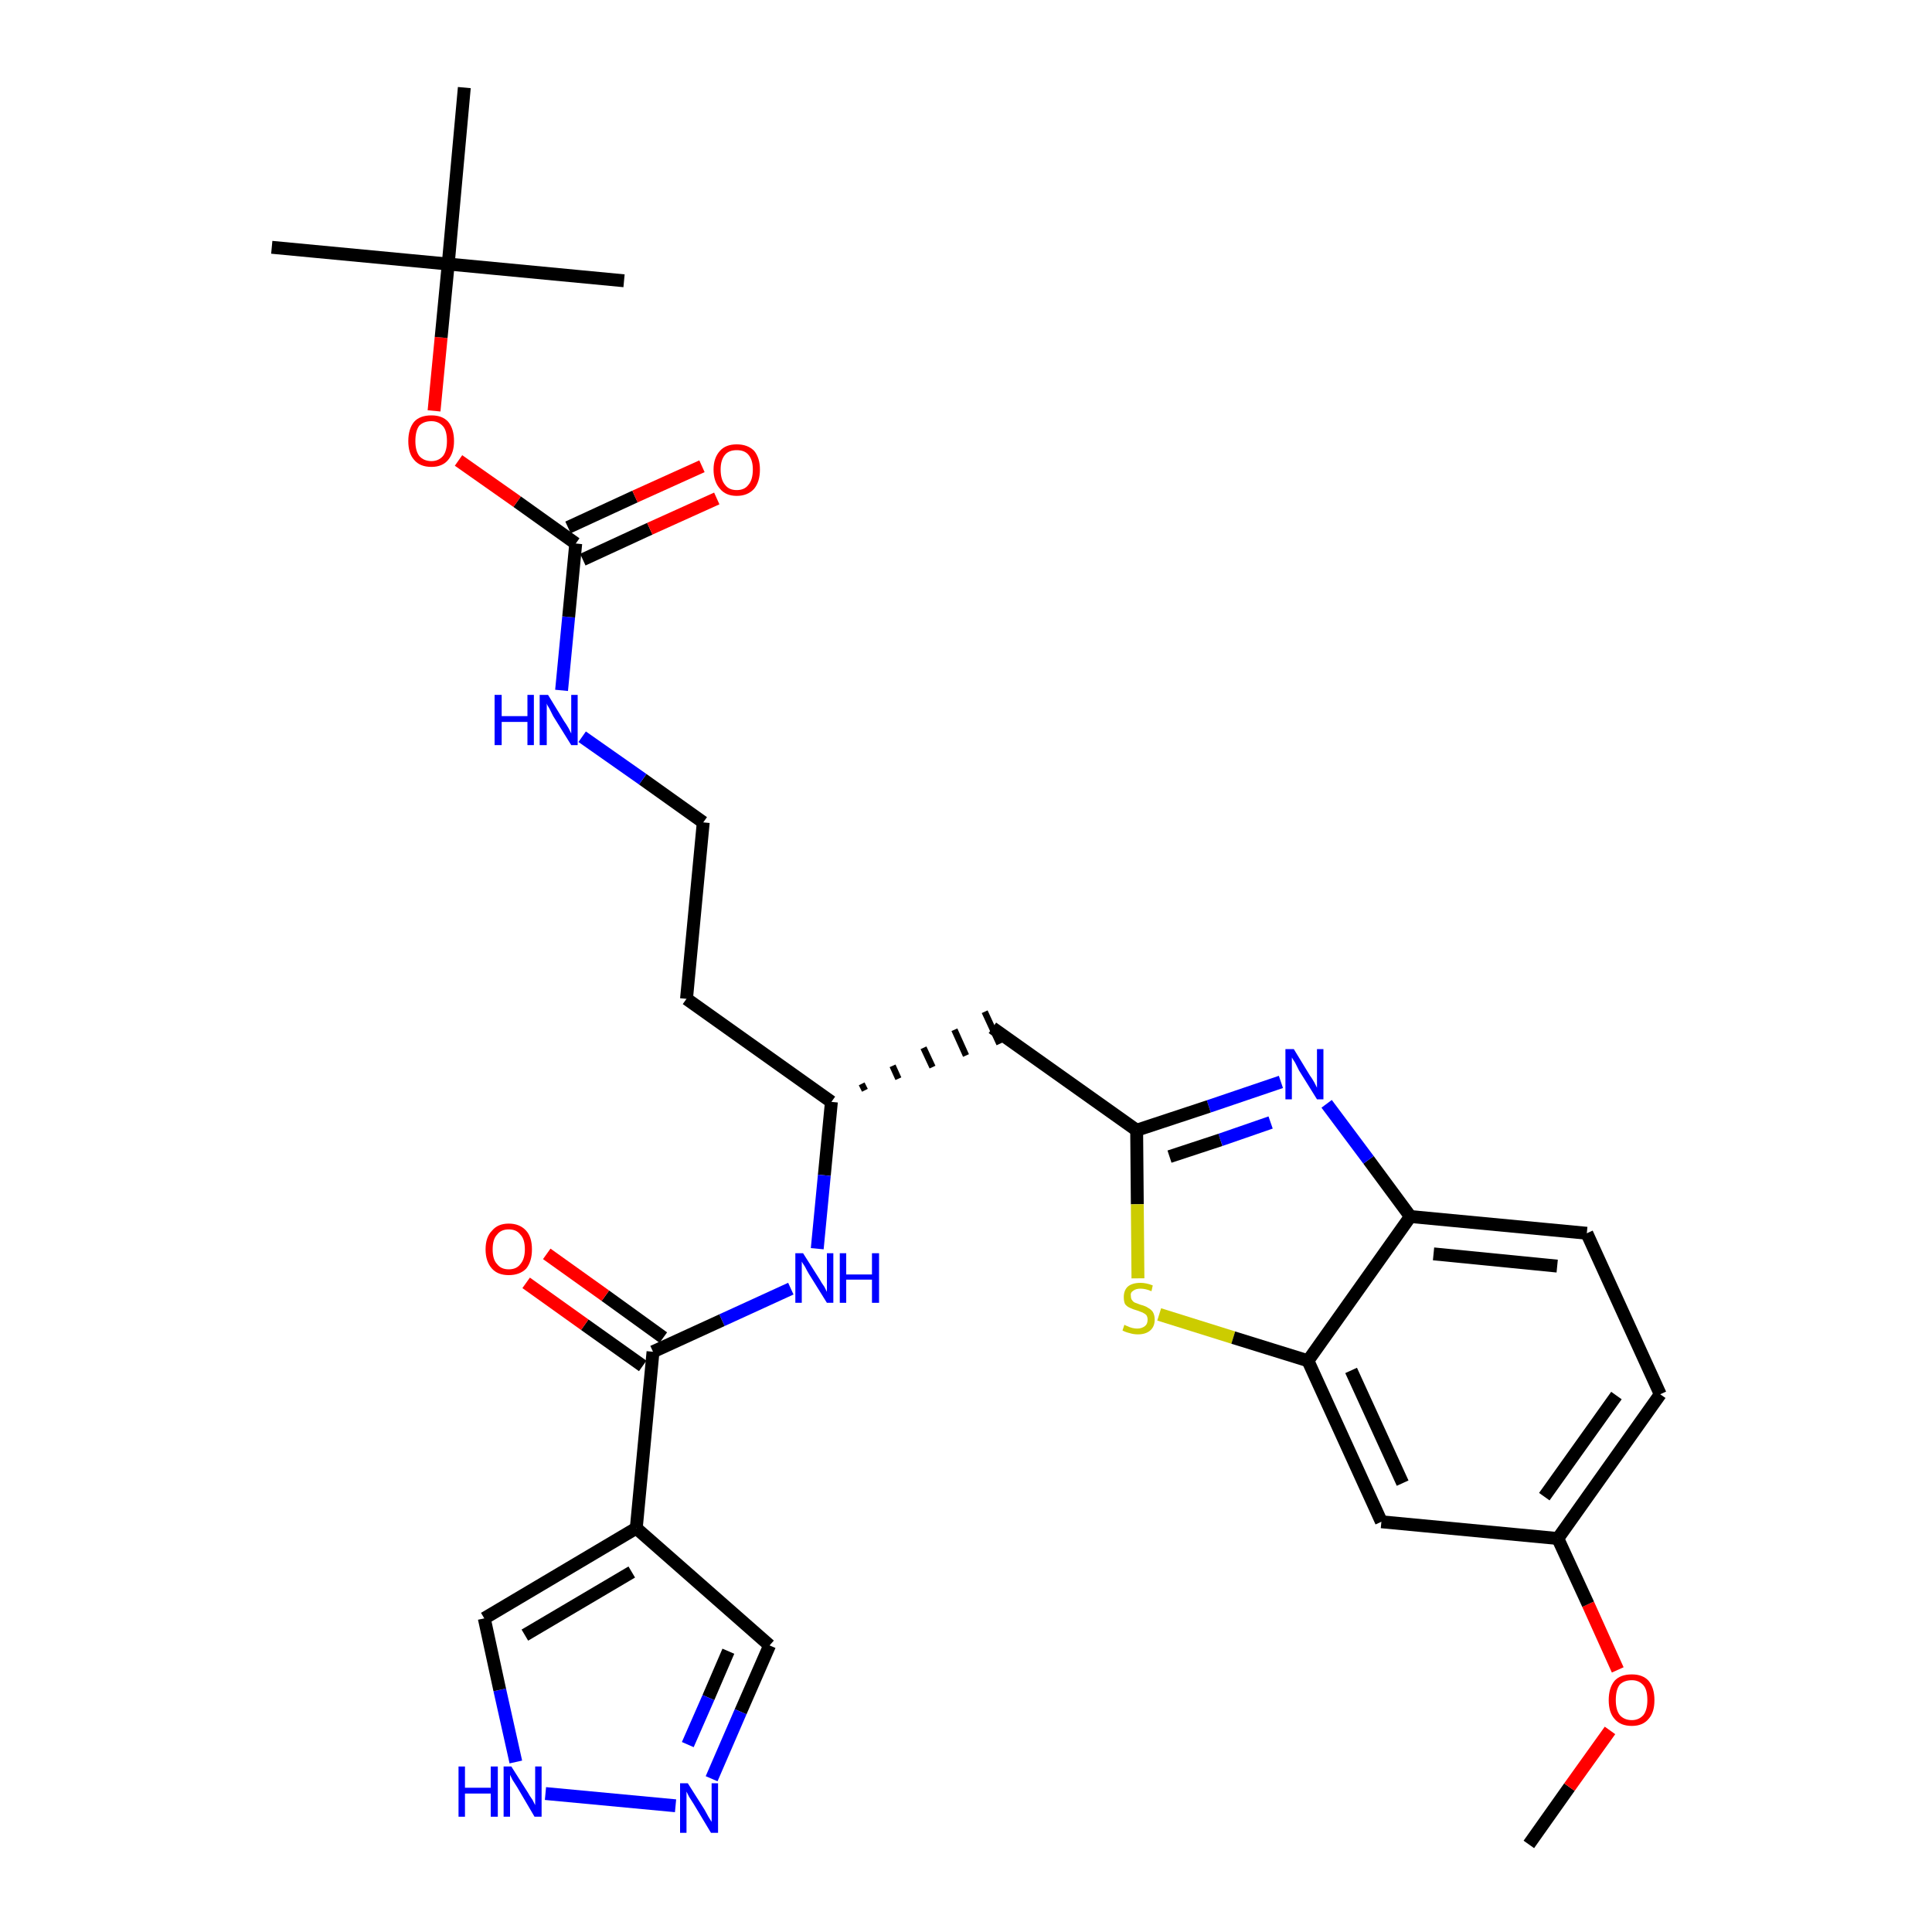 <?xml version='1.0' encoding='iso-8859-1'?>
<svg version='1.1' baseProfile='full'
              xmlns='http://www.w3.org/2000/svg'
                      xmlns:rdkit='http://www.rdkit.org/xml'
                      xmlns:xlink='http://www.w3.org/1999/xlink'
                  xml:space='preserve'
width='300px' height='300px' viewBox='0 0 300 300'>
<!-- END OF HEADER -->
<path class='bond-0 atom-0 atom-1' d='M 237.4,286.4 L 243.7,277.5' style='fill:none;fill-rule:evenodd;stroke:#000000;stroke-width:2.0px;stroke-linecap:butt;stroke-linejoin:miter;stroke-opacity:1' />
<path class='bond-0 atom-0 atom-1' d='M 243.7,277.5 L 250.0,268.7' style='fill:none;fill-rule:evenodd;stroke:#FF0000;stroke-width:2.0px;stroke-linecap:butt;stroke-linejoin:miter;stroke-opacity:1' />
<path class='bond-1 atom-1 atom-2' d='M 251.2,259.3 L 246.6,249.1' style='fill:none;fill-rule:evenodd;stroke:#FF0000;stroke-width:2.0px;stroke-linecap:butt;stroke-linejoin:miter;stroke-opacity:1' />
<path class='bond-1 atom-1 atom-2' d='M 246.6,249.1 L 241.9,238.9' style='fill:none;fill-rule:evenodd;stroke:#000000;stroke-width:2.0px;stroke-linecap:butt;stroke-linejoin:miter;stroke-opacity:1' />
<path class='bond-2 atom-2 atom-3' d='M 241.9,238.9 L 257.8,216.5' style='fill:none;fill-rule:evenodd;stroke:#000000;stroke-width:2.0px;stroke-linecap:butt;stroke-linejoin:miter;stroke-opacity:1' />
<path class='bond-2 atom-2 atom-3' d='M 239.8,232.4 L 251.0,216.7' style='fill:none;fill-rule:evenodd;stroke:#000000;stroke-width:2.0px;stroke-linecap:butt;stroke-linejoin:miter;stroke-opacity:1' />
<path class='bond-30 atom-30 atom-2' d='M 214.5,236.3 L 241.9,238.9' style='fill:none;fill-rule:evenodd;stroke:#000000;stroke-width:2.0px;stroke-linecap:butt;stroke-linejoin:miter;stroke-opacity:1' />
<path class='bond-3 atom-3 atom-4' d='M 257.8,216.5 L 246.4,191.5' style='fill:none;fill-rule:evenodd;stroke:#000000;stroke-width:2.0px;stroke-linecap:butt;stroke-linejoin:miter;stroke-opacity:1' />
<path class='bond-4 atom-4 atom-5' d='M 246.4,191.5 L 219.0,188.9' style='fill:none;fill-rule:evenodd;stroke:#000000;stroke-width:2.0px;stroke-linecap:butt;stroke-linejoin:miter;stroke-opacity:1' />
<path class='bond-4 atom-4 atom-5' d='M 241.8,196.6 L 222.6,194.7' style='fill:none;fill-rule:evenodd;stroke:#000000;stroke-width:2.0px;stroke-linecap:butt;stroke-linejoin:miter;stroke-opacity:1' />
<path class='bond-5 atom-5 atom-6' d='M 219.0,188.9 L 212.5,180.1' style='fill:none;fill-rule:evenodd;stroke:#000000;stroke-width:2.0px;stroke-linecap:butt;stroke-linejoin:miter;stroke-opacity:1' />
<path class='bond-5 atom-5 atom-6' d='M 212.5,180.1 L 206.0,171.4' style='fill:none;fill-rule:evenodd;stroke:#0000FF;stroke-width:2.0px;stroke-linecap:butt;stroke-linejoin:miter;stroke-opacity:1' />
<path class='bond-31 atom-29 atom-5' d='M 203.1,211.3 L 219.0,188.9' style='fill:none;fill-rule:evenodd;stroke:#000000;stroke-width:2.0px;stroke-linecap:butt;stroke-linejoin:miter;stroke-opacity:1' />
<path class='bond-6 atom-6 atom-7' d='M 198.9,168.0 L 187.7,171.8' style='fill:none;fill-rule:evenodd;stroke:#0000FF;stroke-width:2.0px;stroke-linecap:butt;stroke-linejoin:miter;stroke-opacity:1' />
<path class='bond-6 atom-6 atom-7' d='M 187.7,171.8 L 176.5,175.5' style='fill:none;fill-rule:evenodd;stroke:#000000;stroke-width:2.0px;stroke-linecap:butt;stroke-linejoin:miter;stroke-opacity:1' />
<path class='bond-6 atom-6 atom-7' d='M 197.3,174.3 L 189.5,177.0' style='fill:none;fill-rule:evenodd;stroke:#0000FF;stroke-width:2.0px;stroke-linecap:butt;stroke-linejoin:miter;stroke-opacity:1' />
<path class='bond-6 atom-6 atom-7' d='M 189.5,177.0 L 181.6,179.6' style='fill:none;fill-rule:evenodd;stroke:#000000;stroke-width:2.0px;stroke-linecap:butt;stroke-linejoin:miter;stroke-opacity:1' />
<path class='bond-7 atom-7 atom-8' d='M 176.5,175.5 L 154.1,159.6' style='fill:none;fill-rule:evenodd;stroke:#000000;stroke-width:2.0px;stroke-linecap:butt;stroke-linejoin:miter;stroke-opacity:1' />
<path class='bond-27 atom-7 atom-28' d='M 176.5,175.5 L 176.6,187.0' style='fill:none;fill-rule:evenodd;stroke:#000000;stroke-width:2.0px;stroke-linecap:butt;stroke-linejoin:miter;stroke-opacity:1' />
<path class='bond-27 atom-7 atom-28' d='M 176.6,187.0 L 176.7,198.5' style='fill:none;fill-rule:evenodd;stroke:#CCCC00;stroke-width:2.0px;stroke-linecap:butt;stroke-linejoin:miter;stroke-opacity:1' />
<path class='bond-8 atom-9 atom-8' d='M 134.3,169.3 L 133.8,168.3' style='fill:none;fill-rule:evenodd;stroke:#000000;stroke-width:1.0px;stroke-linecap:butt;stroke-linejoin:miter;stroke-opacity:1' />
<path class='bond-8 atom-9 atom-8' d='M 139.5,167.5 L 138.6,165.5' style='fill:none;fill-rule:evenodd;stroke:#000000;stroke-width:1.0px;stroke-linecap:butt;stroke-linejoin:miter;stroke-opacity:1' />
<path class='bond-8 atom-9 atom-8' d='M 144.8,165.7 L 143.4,162.7' style='fill:none;fill-rule:evenodd;stroke:#000000;stroke-width:1.0px;stroke-linecap:butt;stroke-linejoin:miter;stroke-opacity:1' />
<path class='bond-8 atom-9 atom-8' d='M 150.0,163.9 L 148.2,159.9' style='fill:none;fill-rule:evenodd;stroke:#000000;stroke-width:1.0px;stroke-linecap:butt;stroke-linejoin:miter;stroke-opacity:1' />
<path class='bond-8 atom-9 atom-8' d='M 155.2,162.1 L 152.9,157.1' style='fill:none;fill-rule:evenodd;stroke:#000000;stroke-width:1.0px;stroke-linecap:butt;stroke-linejoin:miter;stroke-opacity:1' />
<path class='bond-9 atom-9 atom-10' d='M 129.1,171.1 L 106.6,155.1' style='fill:none;fill-rule:evenodd;stroke:#000000;stroke-width:2.0px;stroke-linecap:butt;stroke-linejoin:miter;stroke-opacity:1' />
<path class='bond-19 atom-9 atom-20' d='M 129.1,171.1 L 128.0,182.5' style='fill:none;fill-rule:evenodd;stroke:#000000;stroke-width:2.0px;stroke-linecap:butt;stroke-linejoin:miter;stroke-opacity:1' />
<path class='bond-19 atom-9 atom-20' d='M 128.0,182.5 L 126.9,193.9' style='fill:none;fill-rule:evenodd;stroke:#0000FF;stroke-width:2.0px;stroke-linecap:butt;stroke-linejoin:miter;stroke-opacity:1' />
<path class='bond-10 atom-10 atom-11' d='M 106.6,155.1 L 109.2,127.7' style='fill:none;fill-rule:evenodd;stroke:#000000;stroke-width:2.0px;stroke-linecap:butt;stroke-linejoin:miter;stroke-opacity:1' />
<path class='bond-11 atom-11 atom-12' d='M 109.2,127.7 L 99.8,121.0' style='fill:none;fill-rule:evenodd;stroke:#000000;stroke-width:2.0px;stroke-linecap:butt;stroke-linejoin:miter;stroke-opacity:1' />
<path class='bond-11 atom-11 atom-12' d='M 99.8,121.0 L 90.4,114.4' style='fill:none;fill-rule:evenodd;stroke:#0000FF;stroke-width:2.0px;stroke-linecap:butt;stroke-linejoin:miter;stroke-opacity:1' />
<path class='bond-12 atom-12 atom-13' d='M 87.2,107.2 L 88.3,95.8' style='fill:none;fill-rule:evenodd;stroke:#0000FF;stroke-width:2.0px;stroke-linecap:butt;stroke-linejoin:miter;stroke-opacity:1' />
<path class='bond-12 atom-12 atom-13' d='M 88.3,95.8 L 89.4,84.4' style='fill:none;fill-rule:evenodd;stroke:#000000;stroke-width:2.0px;stroke-linecap:butt;stroke-linejoin:miter;stroke-opacity:1' />
<path class='bond-13 atom-13 atom-14' d='M 90.5,86.9 L 100.9,82.1' style='fill:none;fill-rule:evenodd;stroke:#000000;stroke-width:2.0px;stroke-linecap:butt;stroke-linejoin:miter;stroke-opacity:1' />
<path class='bond-13 atom-13 atom-14' d='M 100.9,82.1 L 111.3,77.4' style='fill:none;fill-rule:evenodd;stroke:#FF0000;stroke-width:2.0px;stroke-linecap:butt;stroke-linejoin:miter;stroke-opacity:1' />
<path class='bond-13 atom-13 atom-14' d='M 88.2,81.9 L 98.6,77.1' style='fill:none;fill-rule:evenodd;stroke:#000000;stroke-width:2.0px;stroke-linecap:butt;stroke-linejoin:miter;stroke-opacity:1' />
<path class='bond-13 atom-13 atom-14' d='M 98.6,77.1 L 109.0,72.4' style='fill:none;fill-rule:evenodd;stroke:#FF0000;stroke-width:2.0px;stroke-linecap:butt;stroke-linejoin:miter;stroke-opacity:1' />
<path class='bond-14 atom-13 atom-15' d='M 89.4,84.4 L 80.3,77.9' style='fill:none;fill-rule:evenodd;stroke:#000000;stroke-width:2.0px;stroke-linecap:butt;stroke-linejoin:miter;stroke-opacity:1' />
<path class='bond-14 atom-13 atom-15' d='M 80.3,77.9 L 71.2,71.5' style='fill:none;fill-rule:evenodd;stroke:#FF0000;stroke-width:2.0px;stroke-linecap:butt;stroke-linejoin:miter;stroke-opacity:1' />
<path class='bond-15 atom-15 atom-16' d='M 67.4,63.8 L 68.5,52.4' style='fill:none;fill-rule:evenodd;stroke:#FF0000;stroke-width:2.0px;stroke-linecap:butt;stroke-linejoin:miter;stroke-opacity:1' />
<path class='bond-15 atom-15 atom-16' d='M 68.5,52.4 L 69.6,41.0' style='fill:none;fill-rule:evenodd;stroke:#000000;stroke-width:2.0px;stroke-linecap:butt;stroke-linejoin:miter;stroke-opacity:1' />
<path class='bond-16 atom-16 atom-17' d='M 69.6,41.0 L 42.2,38.4' style='fill:none;fill-rule:evenodd;stroke:#000000;stroke-width:2.0px;stroke-linecap:butt;stroke-linejoin:miter;stroke-opacity:1' />
<path class='bond-17 atom-16 atom-18' d='M 69.6,41.0 L 96.9,43.6' style='fill:none;fill-rule:evenodd;stroke:#000000;stroke-width:2.0px;stroke-linecap:butt;stroke-linejoin:miter;stroke-opacity:1' />
<path class='bond-18 atom-16 atom-19' d='M 69.6,41.0 L 72.1,13.6' style='fill:none;fill-rule:evenodd;stroke:#000000;stroke-width:2.0px;stroke-linecap:butt;stroke-linejoin:miter;stroke-opacity:1' />
<path class='bond-20 atom-20 atom-21' d='M 122.8,200.1 L 112.1,205.0' style='fill:none;fill-rule:evenodd;stroke:#0000FF;stroke-width:2.0px;stroke-linecap:butt;stroke-linejoin:miter;stroke-opacity:1' />
<path class='bond-20 atom-20 atom-21' d='M 112.1,205.0 L 101.4,209.9' style='fill:none;fill-rule:evenodd;stroke:#000000;stroke-width:2.0px;stroke-linecap:butt;stroke-linejoin:miter;stroke-opacity:1' />
<path class='bond-21 atom-21 atom-22' d='M 103.0,207.7 L 94.0,201.2' style='fill:none;fill-rule:evenodd;stroke:#000000;stroke-width:2.0px;stroke-linecap:butt;stroke-linejoin:miter;stroke-opacity:1' />
<path class='bond-21 atom-21 atom-22' d='M 94.0,201.2 L 84.9,194.7' style='fill:none;fill-rule:evenodd;stroke:#FF0000;stroke-width:2.0px;stroke-linecap:butt;stroke-linejoin:miter;stroke-opacity:1' />
<path class='bond-21 atom-21 atom-22' d='M 99.8,212.1 L 90.8,205.7' style='fill:none;fill-rule:evenodd;stroke:#000000;stroke-width:2.0px;stroke-linecap:butt;stroke-linejoin:miter;stroke-opacity:1' />
<path class='bond-21 atom-21 atom-22' d='M 90.8,205.7 L 81.7,199.2' style='fill:none;fill-rule:evenodd;stroke:#FF0000;stroke-width:2.0px;stroke-linecap:butt;stroke-linejoin:miter;stroke-opacity:1' />
<path class='bond-22 atom-21 atom-23' d='M 101.4,209.9 L 98.8,237.3' style='fill:none;fill-rule:evenodd;stroke:#000000;stroke-width:2.0px;stroke-linecap:butt;stroke-linejoin:miter;stroke-opacity:1' />
<path class='bond-23 atom-23 atom-24' d='M 98.8,237.3 L 119.5,255.5' style='fill:none;fill-rule:evenodd;stroke:#000000;stroke-width:2.0px;stroke-linecap:butt;stroke-linejoin:miter;stroke-opacity:1' />
<path class='bond-32 atom-27 atom-23' d='M 75.2,251.3 L 98.8,237.3' style='fill:none;fill-rule:evenodd;stroke:#000000;stroke-width:2.0px;stroke-linecap:butt;stroke-linejoin:miter;stroke-opacity:1' />
<path class='bond-32 atom-27 atom-23' d='M 81.5,253.9 L 98.1,244.1' style='fill:none;fill-rule:evenodd;stroke:#000000;stroke-width:2.0px;stroke-linecap:butt;stroke-linejoin:miter;stroke-opacity:1' />
<path class='bond-24 atom-24 atom-25' d='M 119.5,255.5 L 115.0,265.8' style='fill:none;fill-rule:evenodd;stroke:#000000;stroke-width:2.0px;stroke-linecap:butt;stroke-linejoin:miter;stroke-opacity:1' />
<path class='bond-24 atom-24 atom-25' d='M 115.0,265.8 L 110.5,276.2' style='fill:none;fill-rule:evenodd;stroke:#0000FF;stroke-width:2.0px;stroke-linecap:butt;stroke-linejoin:miter;stroke-opacity:1' />
<path class='bond-24 atom-24 atom-25' d='M 113.1,256.4 L 110.0,263.6' style='fill:none;fill-rule:evenodd;stroke:#000000;stroke-width:2.0px;stroke-linecap:butt;stroke-linejoin:miter;stroke-opacity:1' />
<path class='bond-24 atom-24 atom-25' d='M 110.0,263.6 L 106.8,270.9' style='fill:none;fill-rule:evenodd;stroke:#0000FF;stroke-width:2.0px;stroke-linecap:butt;stroke-linejoin:miter;stroke-opacity:1' />
<path class='bond-25 atom-25 atom-26' d='M 104.9,280.4 L 84.7,278.5' style='fill:none;fill-rule:evenodd;stroke:#0000FF;stroke-width:2.0px;stroke-linecap:butt;stroke-linejoin:miter;stroke-opacity:1' />
<path class='bond-26 atom-26 atom-27' d='M 80.1,273.6 L 77.6,262.4' style='fill:none;fill-rule:evenodd;stroke:#0000FF;stroke-width:2.0px;stroke-linecap:butt;stroke-linejoin:miter;stroke-opacity:1' />
<path class='bond-26 atom-26 atom-27' d='M 77.6,262.4 L 75.2,251.3' style='fill:none;fill-rule:evenodd;stroke:#000000;stroke-width:2.0px;stroke-linecap:butt;stroke-linejoin:miter;stroke-opacity:1' />
<path class='bond-28 atom-28 atom-29' d='M 180.0,204.1 L 191.5,207.7' style='fill:none;fill-rule:evenodd;stroke:#CCCC00;stroke-width:2.0px;stroke-linecap:butt;stroke-linejoin:miter;stroke-opacity:1' />
<path class='bond-28 atom-28 atom-29' d='M 191.5,207.7 L 203.1,211.3' style='fill:none;fill-rule:evenodd;stroke:#000000;stroke-width:2.0px;stroke-linecap:butt;stroke-linejoin:miter;stroke-opacity:1' />
<path class='bond-29 atom-29 atom-30' d='M 203.1,211.3 L 214.5,236.3' style='fill:none;fill-rule:evenodd;stroke:#000000;stroke-width:2.0px;stroke-linecap:butt;stroke-linejoin:miter;stroke-opacity:1' />
<path class='bond-29 atom-29 atom-30' d='M 209.8,212.8 L 217.8,230.3' style='fill:none;fill-rule:evenodd;stroke:#000000;stroke-width:2.0px;stroke-linecap:butt;stroke-linejoin:miter;stroke-opacity:1' />
<path  class='atom-1' d='M 249.8 264.0
Q 249.8 262.1, 250.7 261.0
Q 251.6 260.0, 253.4 260.0
Q 255.1 260.0, 256.0 261.0
Q 256.9 262.1, 256.9 264.0
Q 256.9 265.9, 256.0 266.9
Q 255.1 268.0, 253.4 268.0
Q 251.6 268.0, 250.7 266.9
Q 249.8 265.9, 249.8 264.0
M 253.4 267.1
Q 254.5 267.1, 255.2 266.3
Q 255.8 265.5, 255.8 264.0
Q 255.8 262.4, 255.2 261.7
Q 254.5 260.9, 253.4 260.9
Q 252.2 260.9, 251.5 261.6
Q 250.9 262.4, 250.9 264.0
Q 250.9 265.5, 251.5 266.3
Q 252.2 267.1, 253.4 267.1
' fill='#FF0000'/>
<path  class='atom-6' d='M 200.9 162.9
L 203.4 167.0
Q 203.7 167.4, 204.1 168.1
Q 204.5 168.9, 204.5 168.9
L 204.5 162.9
L 205.5 162.9
L 205.5 170.7
L 204.5 170.7
L 201.7 166.2
Q 201.4 165.6, 201.1 165.0
Q 200.7 164.4, 200.6 164.2
L 200.6 170.7
L 199.6 170.7
L 199.6 162.9
L 200.9 162.9
' fill='#0000FF'/>
<path  class='atom-12' d='M 76.8 107.9
L 77.9 107.9
L 77.9 111.2
L 81.9 111.2
L 81.9 107.9
L 82.9 107.9
L 82.9 115.7
L 81.9 115.7
L 81.9 112.1
L 77.9 112.1
L 77.9 115.7
L 76.8 115.7
L 76.8 107.9
' fill='#0000FF'/>
<path  class='atom-12' d='M 85.1 107.9
L 87.6 112.0
Q 87.9 112.4, 88.3 113.1
Q 88.7 113.9, 88.7 113.9
L 88.7 107.9
L 89.7 107.9
L 89.7 115.7
L 88.7 115.7
L 85.9 111.2
Q 85.6 110.6, 85.3 110.0
Q 84.9 109.4, 84.9 109.2
L 84.9 115.7
L 83.8 115.7
L 83.8 107.9
L 85.1 107.9
' fill='#0000FF'/>
<path  class='atom-14' d='M 110.8 72.9
Q 110.8 71.1, 111.8 70.0
Q 112.7 69.0, 114.4 69.0
Q 116.1 69.0, 117.1 70.0
Q 118.0 71.1, 118.0 72.9
Q 118.0 74.8, 117.1 75.9
Q 116.1 77.0, 114.4 77.0
Q 112.7 77.0, 111.8 75.9
Q 110.8 74.8, 110.8 72.9
M 114.4 76.1
Q 115.6 76.1, 116.2 75.3
Q 116.9 74.5, 116.9 72.9
Q 116.9 71.4, 116.2 70.6
Q 115.6 69.9, 114.4 69.9
Q 113.2 69.9, 112.6 70.6
Q 111.9 71.4, 111.9 72.9
Q 111.9 74.5, 112.6 75.3
Q 113.2 76.1, 114.4 76.1
' fill='#FF0000'/>
<path  class='atom-15' d='M 63.4 68.5
Q 63.4 66.6, 64.3 65.5
Q 65.2 64.5, 67.0 64.5
Q 68.7 64.5, 69.6 65.5
Q 70.5 66.6, 70.5 68.5
Q 70.5 70.3, 69.6 71.4
Q 68.7 72.5, 67.0 72.5
Q 65.2 72.5, 64.3 71.4
Q 63.4 70.4, 63.4 68.5
M 67.0 71.6
Q 68.1 71.6, 68.8 70.8
Q 69.4 70.0, 69.4 68.5
Q 69.4 66.9, 68.8 66.2
Q 68.1 65.4, 67.0 65.4
Q 65.8 65.4, 65.1 66.1
Q 64.5 66.9, 64.5 68.5
Q 64.5 70.0, 65.1 70.8
Q 65.8 71.6, 67.0 71.6
' fill='#FF0000'/>
<path  class='atom-20' d='M 124.7 194.6
L 127.3 198.7
Q 127.5 199.1, 128.0 199.8
Q 128.4 200.6, 128.4 200.6
L 128.4 194.6
L 129.4 194.6
L 129.4 202.3
L 128.4 202.3
L 125.6 197.8
Q 125.3 197.3, 125.0 196.7
Q 124.6 196.1, 124.5 195.9
L 124.5 202.3
L 123.5 202.3
L 123.5 194.6
L 124.7 194.6
' fill='#0000FF'/>
<path  class='atom-20' d='M 130.4 194.6
L 131.4 194.6
L 131.4 197.9
L 135.4 197.9
L 135.4 194.6
L 136.5 194.6
L 136.5 202.3
L 135.4 202.3
L 135.4 198.7
L 131.4 198.7
L 131.4 202.3
L 130.4 202.3
L 130.4 194.6
' fill='#0000FF'/>
<path  class='atom-22' d='M 75.4 194.0
Q 75.4 192.1, 76.4 191.1
Q 77.3 190.0, 79.0 190.0
Q 80.7 190.0, 81.7 191.1
Q 82.6 192.1, 82.6 194.0
Q 82.6 195.9, 81.7 197.0
Q 80.7 198.0, 79.0 198.0
Q 77.3 198.0, 76.4 197.0
Q 75.4 195.9, 75.4 194.0
M 79.0 197.1
Q 80.2 197.1, 80.8 196.3
Q 81.5 195.5, 81.5 194.0
Q 81.5 192.4, 80.8 191.7
Q 80.2 190.9, 79.0 190.9
Q 77.8 190.9, 77.2 191.7
Q 76.5 192.4, 76.5 194.0
Q 76.5 195.6, 77.2 196.3
Q 77.8 197.1, 79.0 197.1
' fill='#FF0000'/>
<path  class='atom-25' d='M 106.8 276.9
L 109.4 281.0
Q 109.6 281.4, 110.0 282.1
Q 110.5 282.9, 110.5 282.9
L 110.5 276.9
L 111.5 276.9
L 111.5 284.6
L 110.4 284.6
L 107.7 280.1
Q 107.4 279.6, 107.0 279.0
Q 106.7 278.4, 106.6 278.2
L 106.6 284.6
L 105.6 284.6
L 105.6 276.9
L 106.8 276.9
' fill='#0000FF'/>
<path  class='atom-26' d='M 71.2 274.3
L 72.2 274.3
L 72.2 277.6
L 76.2 277.6
L 76.2 274.3
L 77.3 274.3
L 77.3 282.1
L 76.2 282.1
L 76.2 278.5
L 72.2 278.5
L 72.2 282.1
L 71.2 282.1
L 71.2 274.3
' fill='#0000FF'/>
<path  class='atom-26' d='M 79.4 274.3
L 82.0 278.4
Q 82.2 278.8, 82.7 279.5
Q 83.1 280.3, 83.1 280.3
L 83.1 274.3
L 84.1 274.3
L 84.1 282.1
L 83.0 282.1
L 80.3 277.5
Q 80.0 277.0, 79.6 276.4
Q 79.3 275.8, 79.2 275.6
L 79.2 282.1
L 78.2 282.1
L 78.2 274.3
L 79.4 274.3
' fill='#0000FF'/>
<path  class='atom-28' d='M 174.6 205.7
Q 174.7 205.8, 175.0 205.9
Q 175.4 206.1, 175.8 206.2
Q 176.2 206.3, 176.6 206.3
Q 177.3 206.3, 177.8 205.9
Q 178.2 205.6, 178.2 204.9
Q 178.2 204.5, 178.0 204.2
Q 177.8 204.0, 177.4 203.8
Q 177.1 203.7, 176.6 203.5
Q 175.9 203.3, 175.5 203.1
Q 175.0 202.9, 174.7 202.5
Q 174.5 202.1, 174.5 201.4
Q 174.5 200.4, 175.1 199.8
Q 175.8 199.2, 177.1 199.2
Q 178.0 199.2, 179.0 199.6
L 178.8 200.5
Q 177.9 200.1, 177.1 200.1
Q 176.4 200.1, 176.0 200.4
Q 175.5 200.7, 175.6 201.2
Q 175.6 201.7, 175.8 201.9
Q 176.0 202.2, 176.3 202.3
Q 176.6 202.4, 177.1 202.6
Q 177.9 202.8, 178.3 203.1
Q 178.7 203.3, 179.0 203.7
Q 179.3 204.2, 179.3 204.9
Q 179.3 206.0, 178.6 206.6
Q 177.9 207.2, 176.7 207.2
Q 176.0 207.2, 175.4 207.0
Q 174.9 206.9, 174.3 206.6
L 174.6 205.7
' fill='#CCCC00'/>
</svg>
